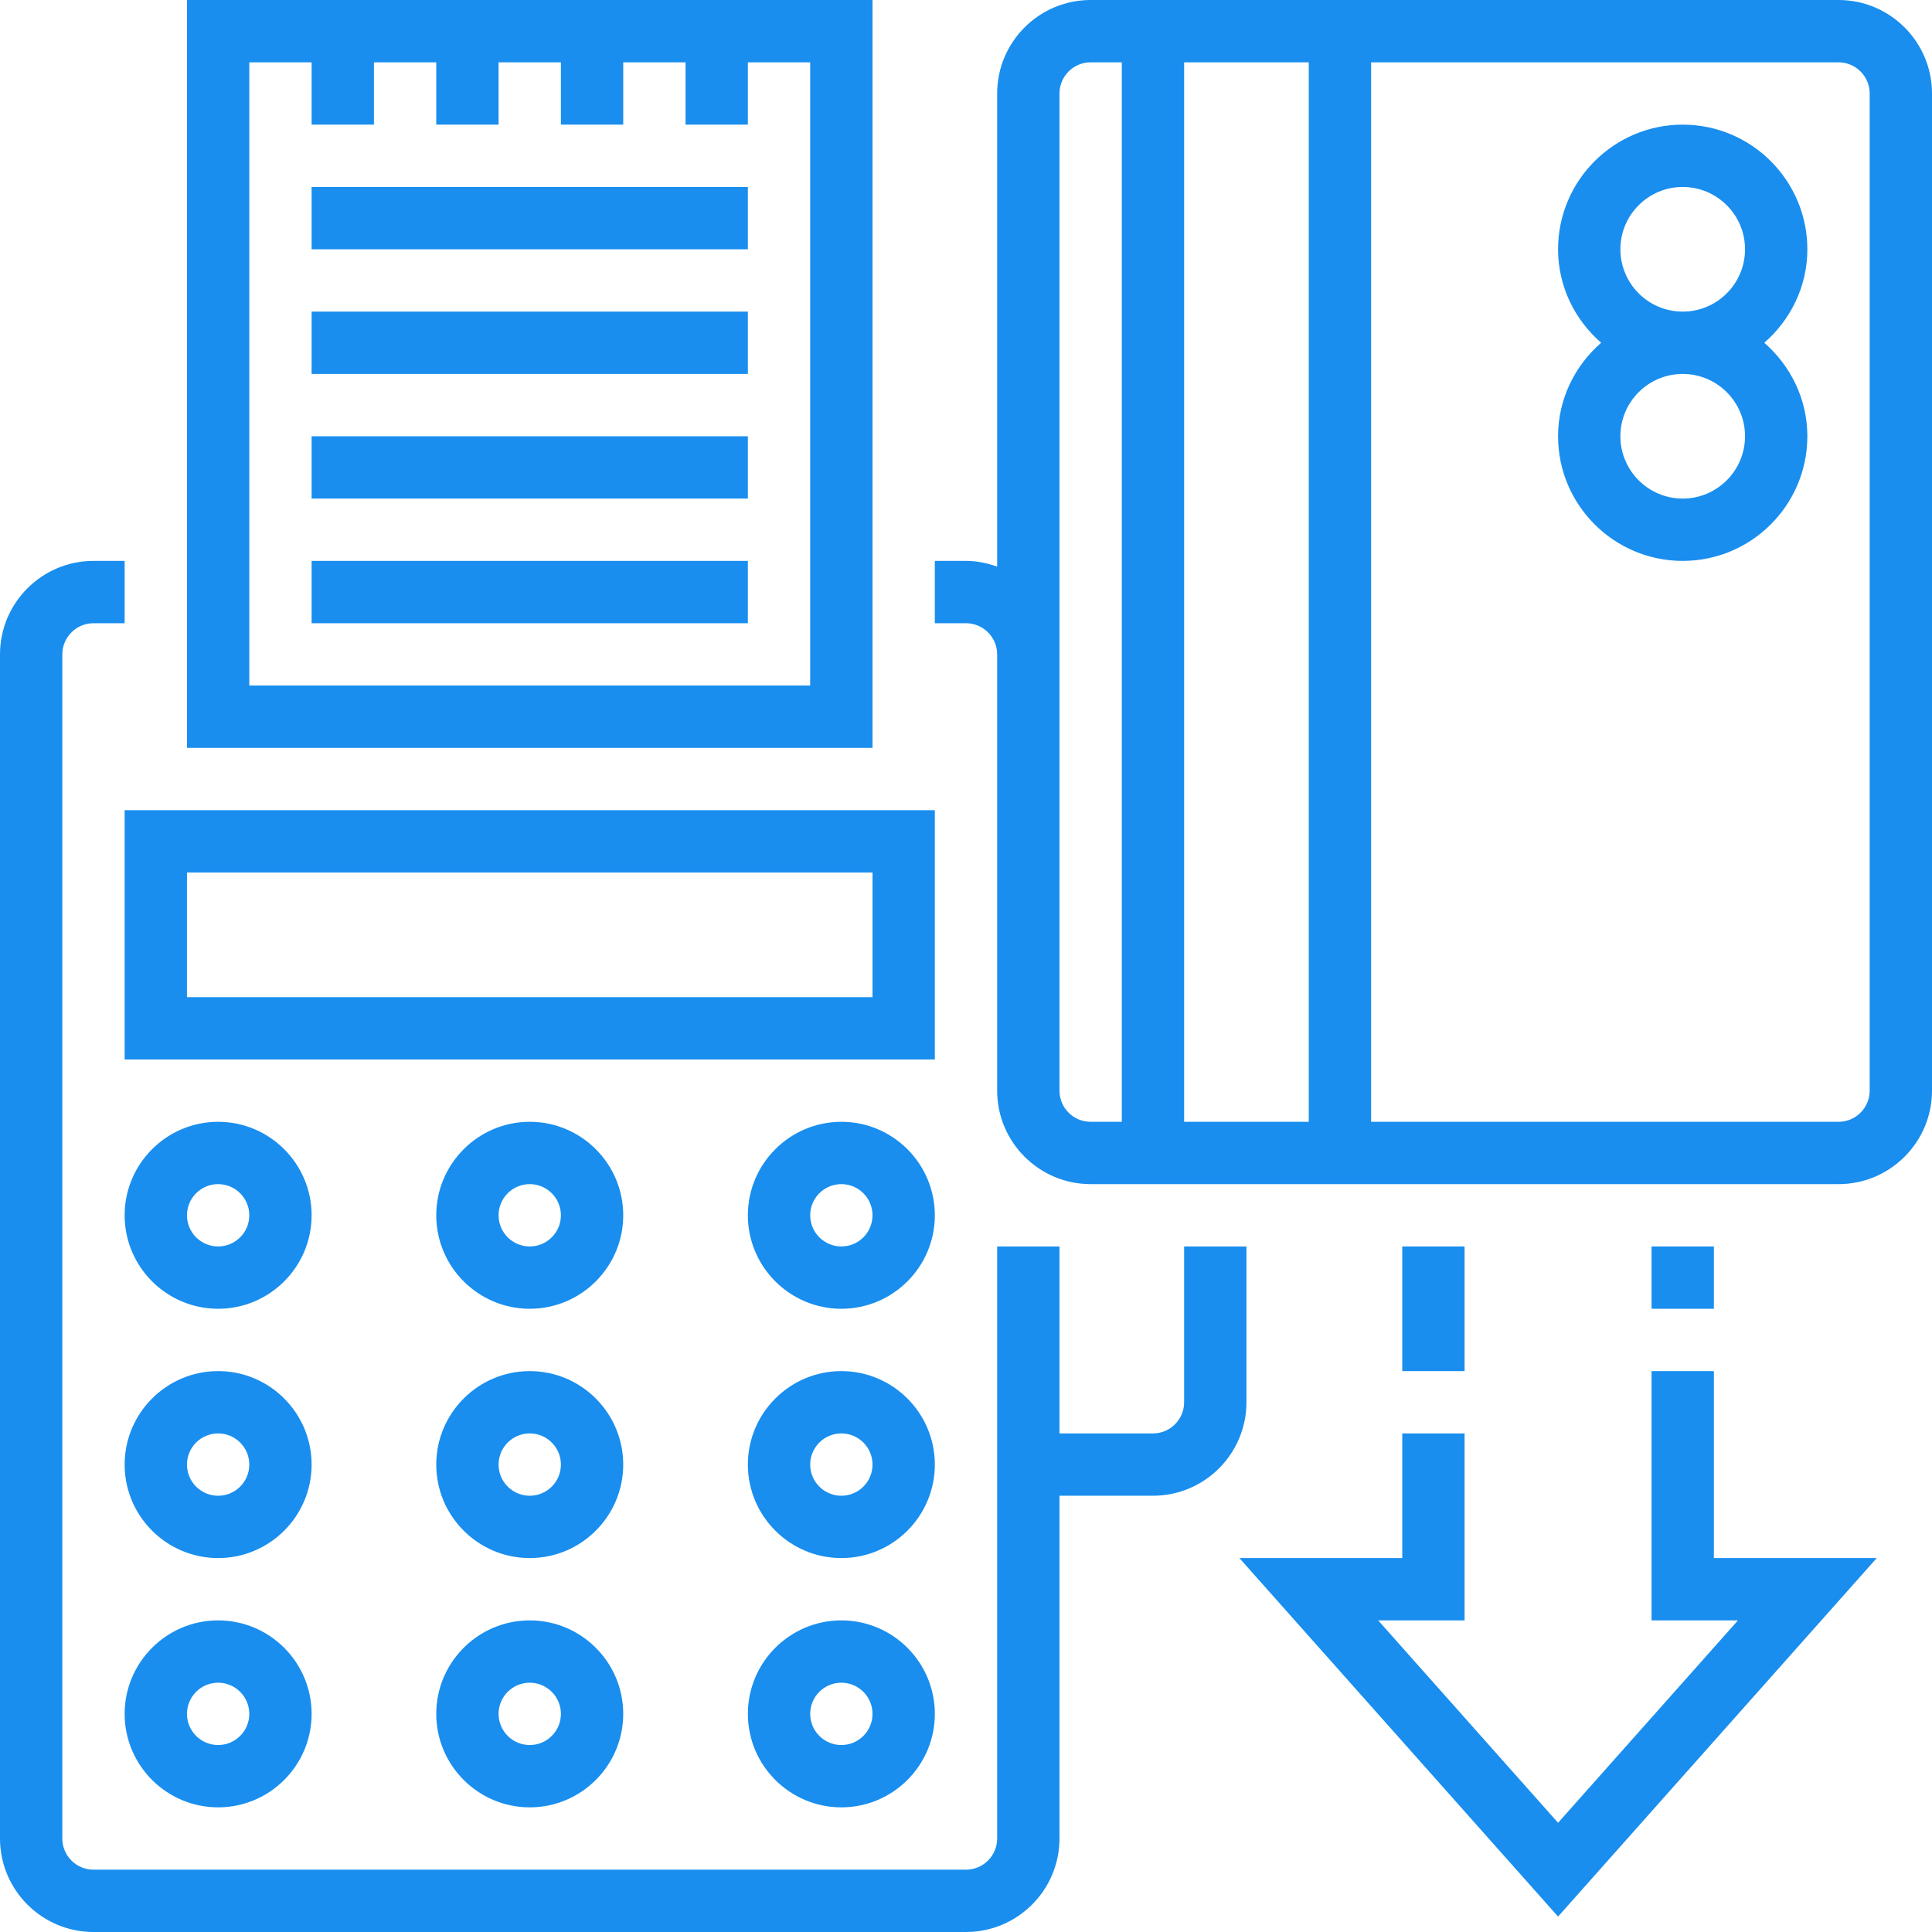 <?xml version="1.0" encoding="iso-8859-1"?>
<!-- Generator: Adobe Illustrator 19.0.0, SVG Export Plug-In . SVG Version: 6.00 Build 0)  -->
<svg xmlns="http://www.w3.org/2000/svg" xmlns:xlink="http://www.w3.org/1999/xlink" version="1.1" id="Capa_1" x="0px" y="0px" viewBox="0 0 496 496" style="enable-background:new 0 0 496 496;" xml:space="preserve" >
<g>
	<g>
		<g>
			<path d="M224,0H48v192h176V0z M208,176H64V16h16v16h16V16h16v16h16V16h16v16h16V16h16v16h16V16h16V176z" fill="#198eee"/>
			<path d="M240,208H32v64h208V208z M224,256H48v-32h176V256z" fill="#198eee"/>
			<path d="M56,288c-13.232,0-24,10.768-24,24s10.768,24,24,24s24-10.768,24-24S69.232,288,56,288z M56,320c-4.416,0-8-3.584-8-8     c0-4.416,3.584-8,8-8s8,3.584,8,8C64,316.416,60.416,320,56,320z" fill="#198eee"/>
			<path d="M136,288c-13.232,0-24,10.768-24,24s10.768,24,24,24s24-10.768,24-24S149.232,288,136,288z M136,320     c-4.416,0-8-3.584-8-8c0-4.416,3.584-8,8-8s8,3.584,8,8C144,316.416,140.416,320,136,320z" fill="#198eee"/>
			<path d="M216,288c-13.232,0-24,10.768-24,24s10.768,24,24,24s24-10.768,24-24S229.232,288,216,288z M216,320     c-4.416,0-8-3.584-8-8c0-4.416,3.584-8,8-8s8,3.584,8,8C224,316.416,220.416,320,216,320z" fill="#198eee"/>
			<path d="M56,352c-13.232,0-24,10.768-24,24s10.768,24,24,24s24-10.768,24-24S69.232,352,56,352z M56,384c-4.416,0-8-3.584-8-8     c0-4.416,3.584-8,8-8s8,3.584,8,8C64,380.416,60.416,384,56,384z" fill="#198eee"/>
			<path d="M136,352c-13.232,0-24,10.768-24,24s10.768,24,24,24s24-10.768,24-24S149.232,352,136,352z M136,384     c-4.416,0-8-3.584-8-8c0-4.416,3.584-8,8-8s8,3.584,8,8C144,380.416,140.416,384,136,384z" fill="#198eee"/>
			<path d="M216,352c-13.232,0-24,10.768-24,24s10.768,24,24,24s24-10.768,24-24S229.232,352,216,352z M216,384     c-4.416,0-8-3.584-8-8c0-4.416,3.584-8,8-8s8,3.584,8,8C224,380.416,220.416,384,216,384z" fill="#198eee"/>
			<path d="M56,416c-13.232,0-24,10.768-24,24s10.768,24,24,24s24-10.768,24-24S69.232,416,56,416z M56,448c-4.416,0-8-3.584-8-8     c0-4.416,3.584-8,8-8s8,3.584,8,8C64,444.416,60.416,448,56,448z" fill="#198eee"/>
			<path d="M136,416c-13.232,0-24,10.768-24,24s10.768,24,24,24s24-10.768,24-24S149.232,416,136,416z M136,448     c-4.416,0-8-3.584-8-8c0-4.416,3.584-8,8-8s8,3.584,8,8C144,444.416,140.416,448,136,448z" fill="#198eee"/>
			<path d="M216,416c-13.232,0-24,10.768-24,24s10.768,24,24,24s24-10.768,24-24S229.232,416,216,416z M216,448     c-4.416,0-8-3.584-8-8c0-4.416,3.584-8,8-8s8,3.584,8,8C224,444.416,220.416,448,216,448z" fill="#198eee"/>
			<path d="M320,320h-16v40c0,4.416-3.584,8-8,8h-24v-48h-16v152c0,4.416-3.584,8-8,8H24c-4.416,0-8-3.584-8-8V168     c0-4.408,3.584-8,8-8h8v-16h-8c-13.232,0-24,10.768-24,24v304c0,13.232,10.768,24,24,24h224c13.232,0,24-10.768,24-24v-88h24     c13.232,0,24-10.768,24-24V320z" fill="#198eee"/>
			<path d="M472,0H280c-13.232,0-24,10.768-24,24v121.472c-2.512-0.896-5.184-1.472-8-1.472h-8v16h8c4.416,0,8,3.592,8,8v112     c0,13.232,10.768,24,24,24h192c13.232,0,24-10.768,24-24V24C496,10.768,485.232,0,472,0z M288,288h-8c-4.416,0-8-3.584-8-8V24     c0-4.408,3.584-8,8-8h8V288z M336,288h-32V16h32V288z M480,280c0,4.416-3.584,8-8,8H352V16h120c4.416,0,8,3.592,8,8V280z" fill="#198eee"/>
			<path d="M464,64c0-17.648-14.352-32-32-32s-32,14.352-32,32c0,9.6,4.336,18.128,11.056,24C404.336,93.872,400,102.4,400,112     c0,17.648,14.352,32,32,32s32-14.352,32-32c0-9.6-4.336-18.128-11.056-24C459.664,82.128,464,73.6,464,64z M432,128     c-8.824,0-16-7.176-16-16c0-8.824,7.176-16,16-16c8.824,0,16,7.176,16,16S440.824,128,432,128z M432,80c-8.824,0-16-7.176-16-16     s7.176-16,16-16c8.824,0,16,7.176,16,16S440.824,80,432,80z" fill="#198eee"/>
			<rect x="80" y="48" width="112" height="16" fill="#198eee"/>
			<rect x="80" y="80" width="112" height="16" fill="#198eee"/>
			<rect x="80" y="112" width="112" height="16" fill="#198eee"/>
			<rect x="80" y="144" width="112" height="16" fill="#198eee"/>
			<rect x="424" y="320" width="16" height="16" fill="#198eee"/>
			<polygon points="440,352 424,352 424,416 446.184,416 400,467.96 353.816,416 376,416 376,368 360,368 360,400 318.184,400      400,492.04 481.816,400 440,400    " fill="#198eee"/>
			<rect x="360" y="320" width="16" height="32" fill="#198eee"/>
		</g>
	</g>
</g>
<g>
</g>
<g>
</g>
<g>
</g>
<g>
</g>
<g>
</g>
<g>
</g>
<g>
</g>
<g>
</g>
<g>
</g>
<g>
</g>
<g>
</g>
<g>
</g>
<g>
</g>
<g>
</g>
<g>
</g>
</svg>
